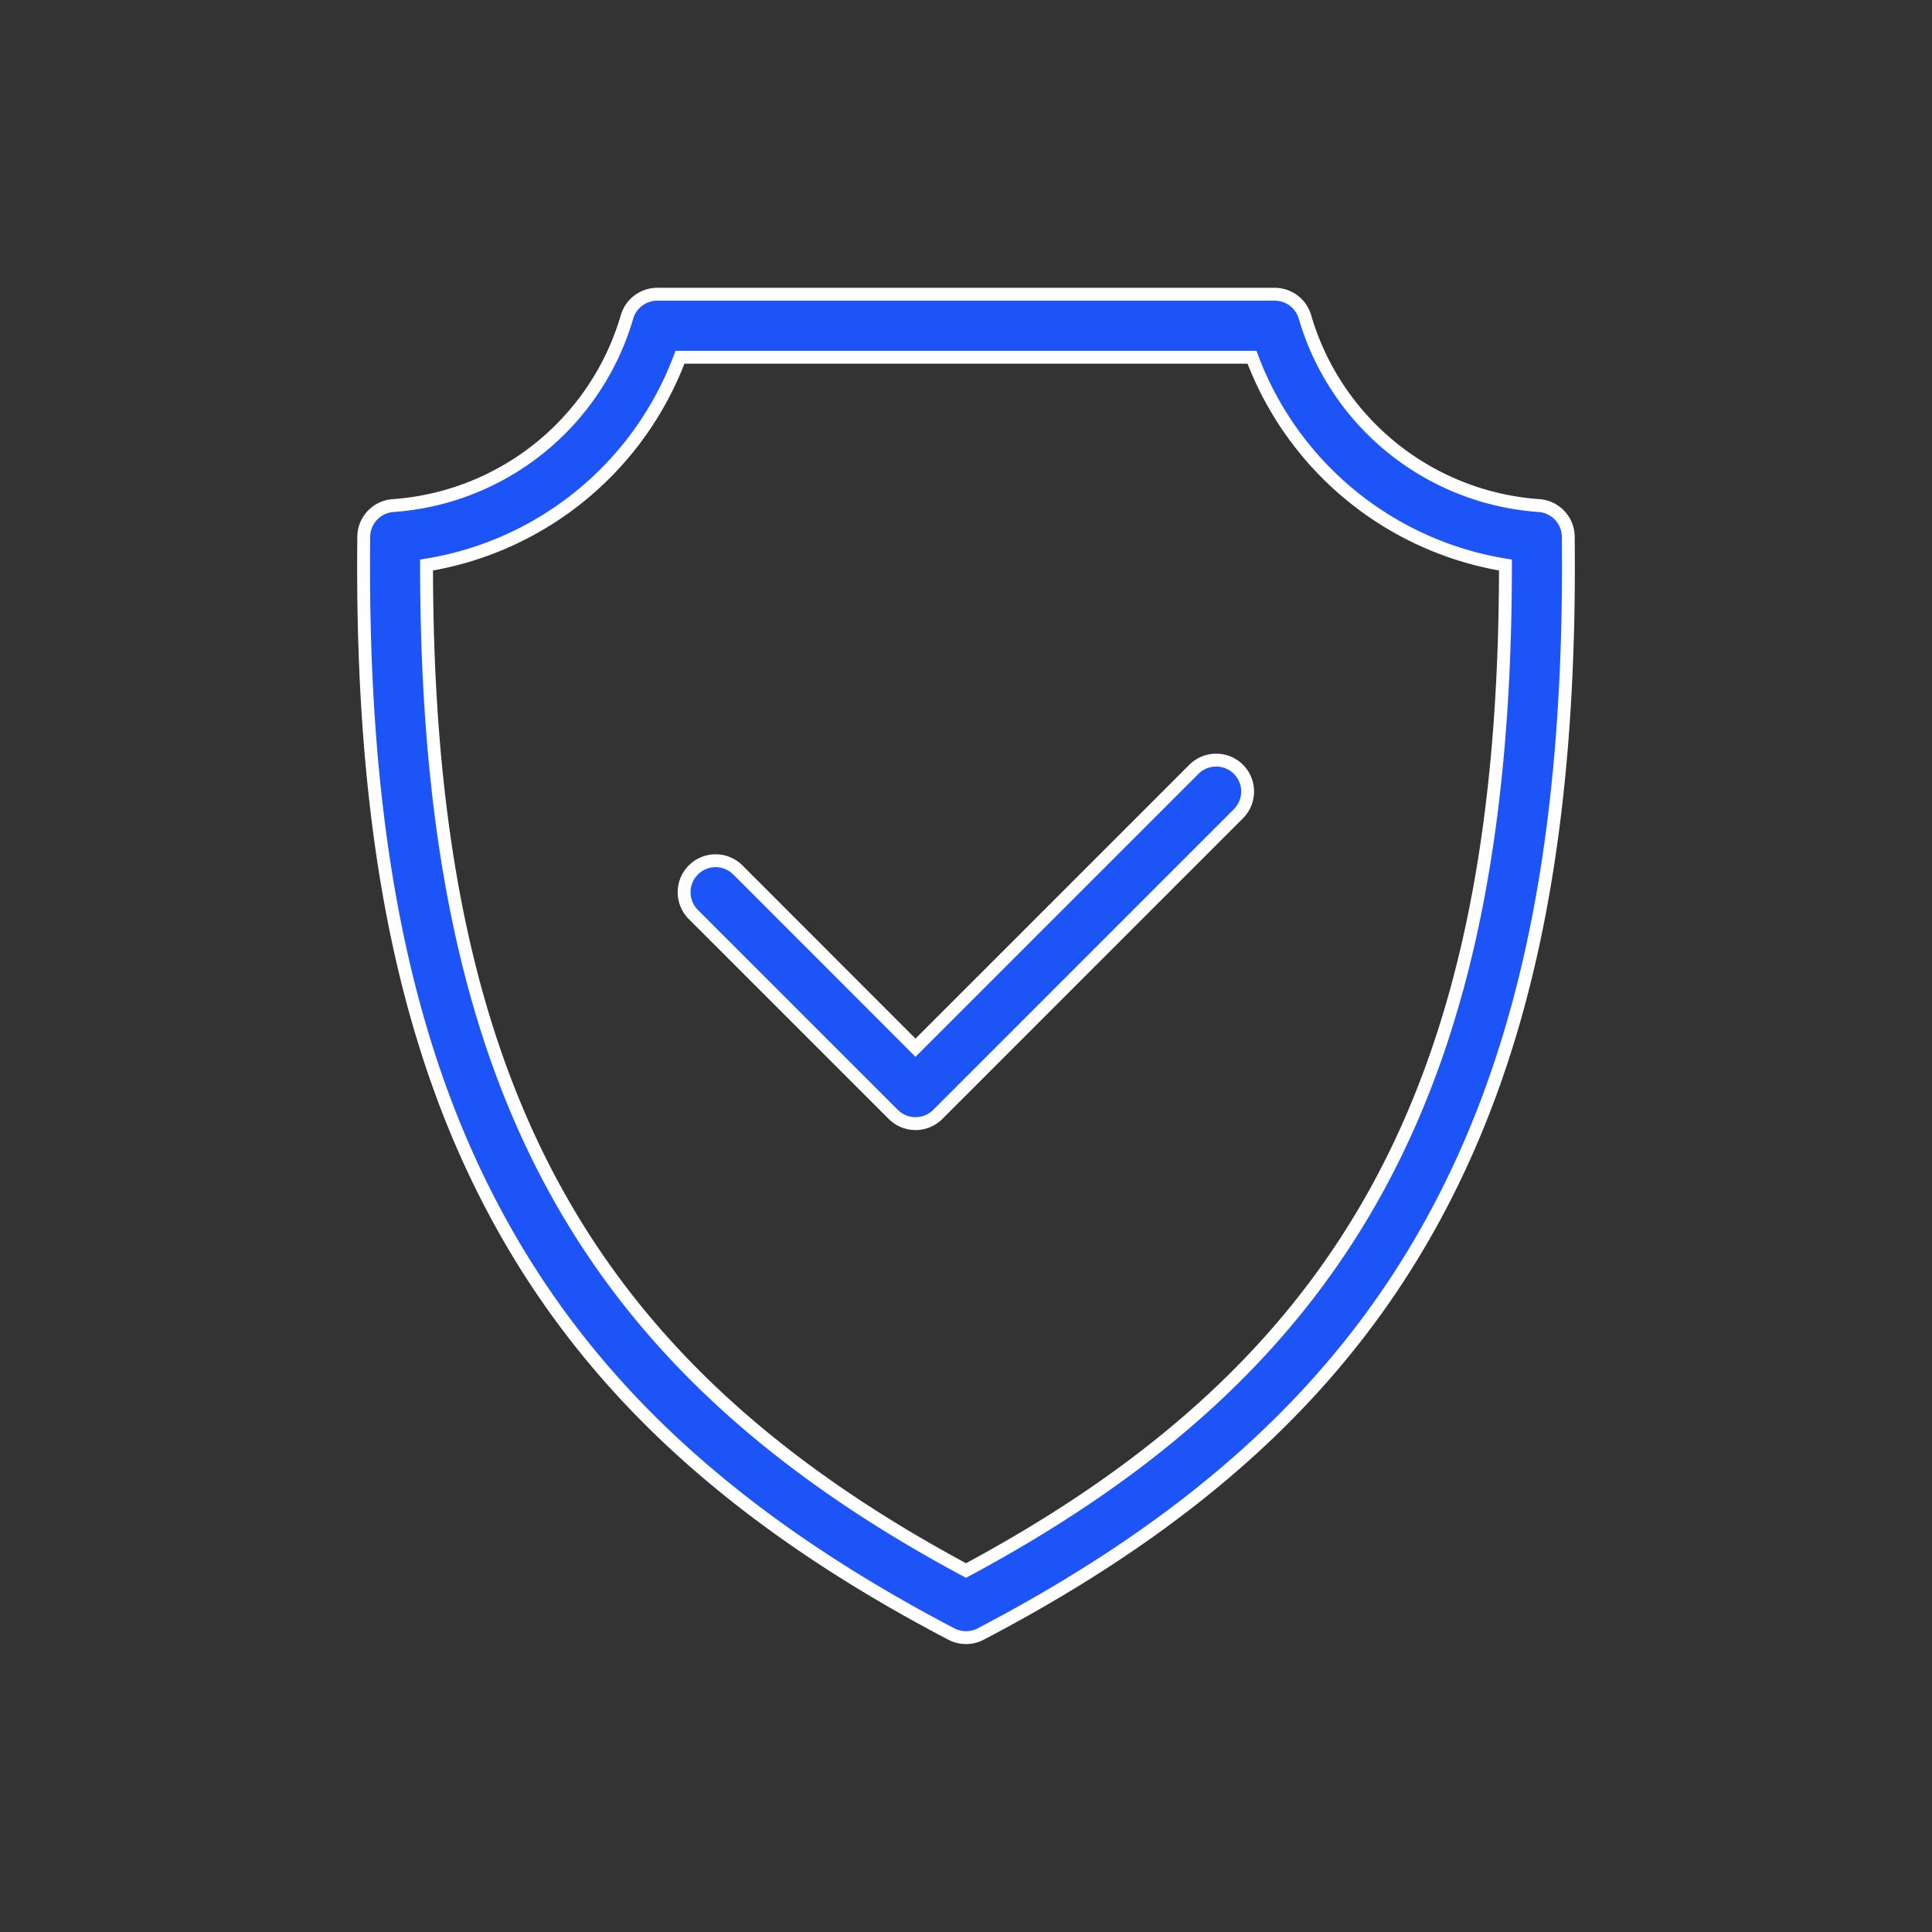 <?xml version="1.0" encoding="UTF-8"?> <svg xmlns="http://www.w3.org/2000/svg" xmlns:xlink="http://www.w3.org/1999/xlink" width="60" height="60" viewBox="0 0 60 60"><rect x="0" y="0" width="60" height="60" fill="#333333" stroke="none"/><defs><clipPath id="clip-path"><rect id="Rectangle_3" data-name="Rectangle 3" width="60" height="60" transform="translate(449 75)" fill="#fff" stroke="#707070" stroke-width="1"></rect></clipPath></defs><g id="Mask_Group_3" data-name="Mask Group 3" transform="translate(-449 -75)" clip-path="url(#clip-path)"><path id="Path_14" data-name="Path 14" d="M34.312,17.252a.977.977,0,0,1,0,1.383l-9.335,9.336a.979.979,0,0,1-1.383,0l-6.2-6.2a.978.978,0,1,1,1.383-1.383L24.285,25.9l8.644-8.644A.979.979,0,0,1,34.312,17.252ZM25.853,42.136c12-6.432,16.754-15.276,16.753-31.226a10.138,10.138,0,0,1-7.871-6.454H16.971A10.139,10.139,0,0,1,9.1,10.91C9.1,26.861,13.851,35.7,25.853,42.136ZM43.645,9.063A8.165,8.165,0,0,1,36.38,3.206a.978.978,0,0,0-.939-.706H16.264a.978.978,0,0,0-.939.706A8.165,8.165,0,0,1,8.061,9.063a.978.978,0,0,0-.911.966c-.1,9,1.221,15.707,4.14,21.1,2.879,5.325,7.363,9.449,14.11,12.98a.98.98,0,0,0,.907,0c6.747-3.53,11.231-7.654,14.111-12.98,2.921-5.4,4.234-12.1,4.139-21.1a.979.979,0,0,0-.911-.966Z" transform="translate(453.147 81.638)" fill="#1c54f8" stroke="#fff" stroke-width="0.4" fill-rule="evenodd"></path></g></svg> 